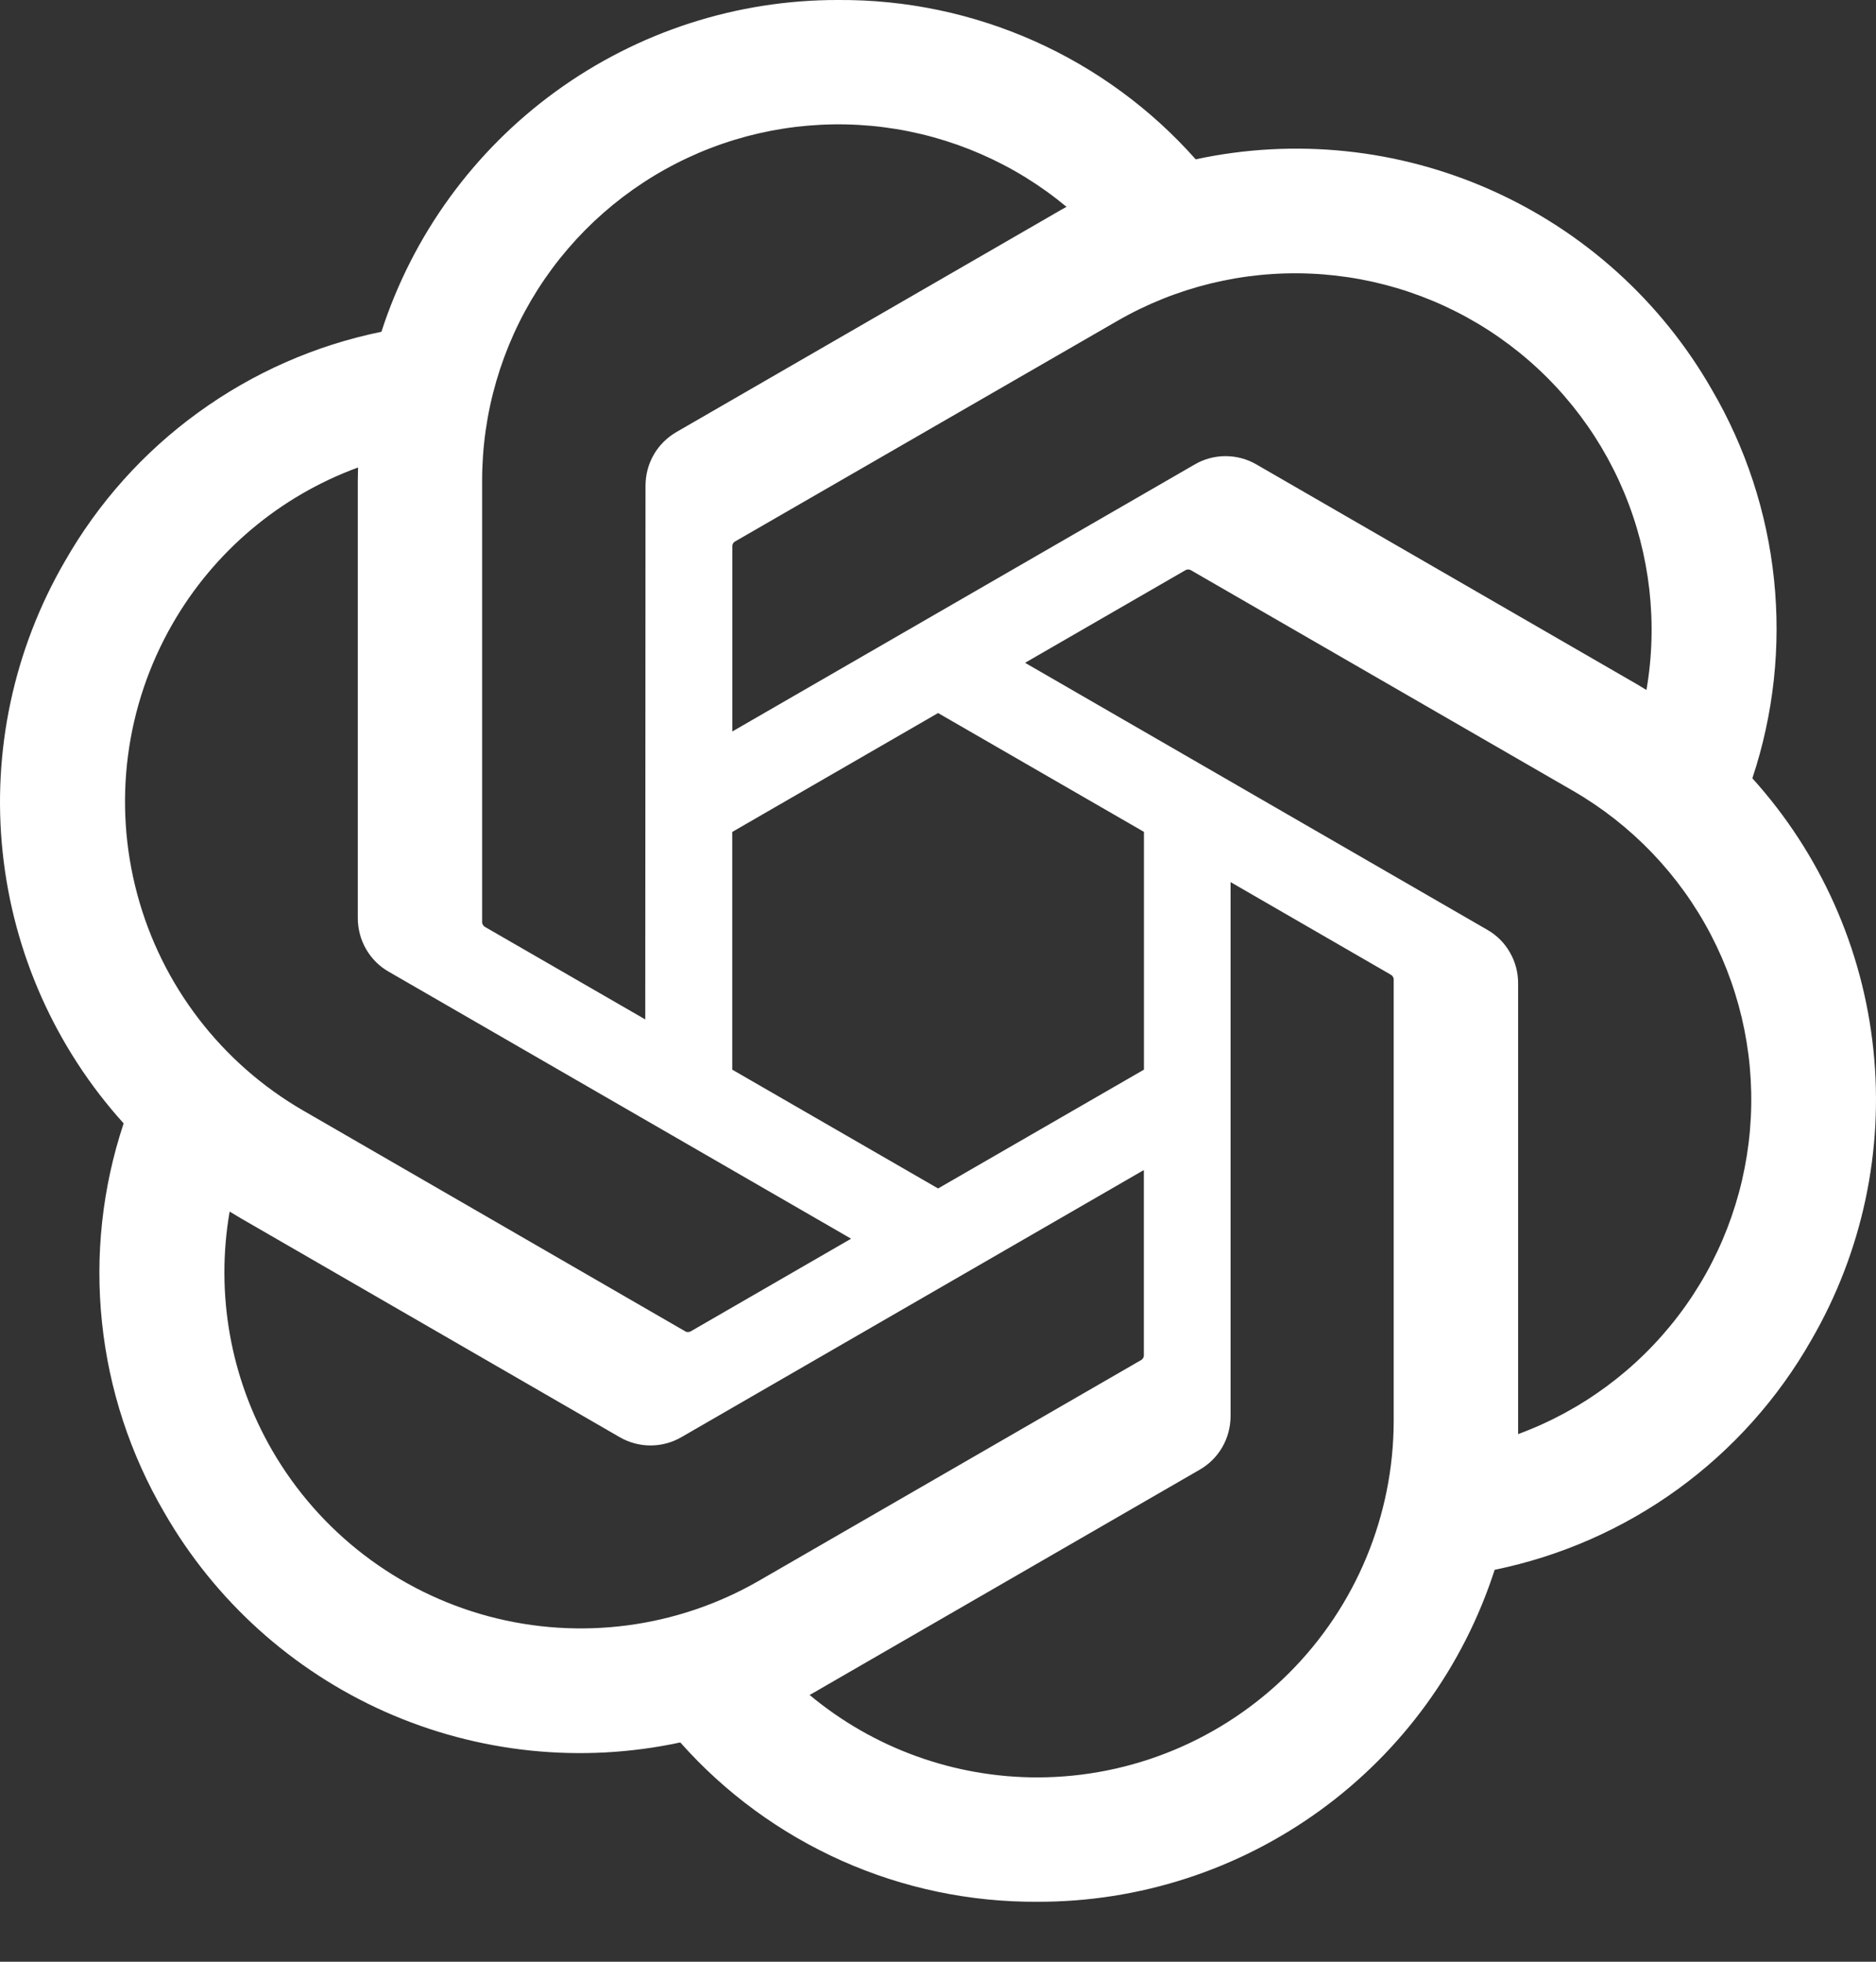 <svg width="22" height="23" viewBox="0 0 22 23" fill="none" xmlns="http://www.w3.org/2000/svg">
<rect x="0" y="0" width="22" height="23" fill="#333333" stroke="none"/>
<path d="M20.55 9.125C20.8 8.375 20.886 7.579 20.804 6.793C20.722 6.006 20.472 5.246 20.072 4.563C19.48 3.531 18.574 2.713 17.487 2.229C16.399 1.744 15.186 1.618 14.022 1.868C13.497 1.276 12.851 0.803 12.129 0.481C11.406 0.159 10.623 -0.005 9.832 0C8.642 -0.003 7.482 0.372 6.519 1.071C5.556 1.77 4.839 2.757 4.473 3.89C3.698 4.048 2.966 4.371 2.325 4.836C1.684 5.3 1.151 5.896 0.759 6.584C0.162 7.614 -0.094 8.807 0.031 9.991C0.155 11.174 0.652 12.288 1.45 13.171C1.2 13.922 1.113 14.717 1.196 15.504C1.278 16.291 1.528 17.051 1.927 17.734C2.52 18.766 3.426 19.583 4.513 20.068C5.601 20.552 6.814 20.679 7.978 20.429C8.503 21.021 9.148 21.493 9.871 21.816C10.593 22.138 11.376 22.302 12.167 22.297C13.358 22.3 14.519 21.924 15.482 21.225C16.446 20.526 17.162 19.538 17.528 18.405C18.303 18.246 19.036 17.924 19.677 17.459C20.317 16.994 20.851 16.398 21.242 15.71C21.839 14.681 22.094 13.488 21.969 12.305C21.845 11.121 21.348 10.008 20.55 9.125ZM12.169 20.839C11.192 20.84 10.245 20.498 9.494 19.872C9.528 19.854 9.588 19.821 9.626 19.797L14.066 17.233C14.177 17.17 14.27 17.078 14.334 16.967C14.398 16.856 14.431 16.73 14.431 16.601V10.342L16.307 11.426C16.317 11.431 16.325 11.438 16.332 11.447C16.338 11.456 16.342 11.466 16.344 11.477V16.661C16.342 17.768 15.902 18.829 15.12 19.612C14.337 20.395 13.276 20.837 12.169 20.839ZM3.192 17.005C2.702 16.159 2.526 15.168 2.693 14.205C2.726 14.225 2.784 14.26 2.825 14.284L7.264 16.848C7.375 16.913 7.501 16.947 7.629 16.947C7.757 16.947 7.883 16.913 7.994 16.848L13.414 13.718V15.885C13.415 15.896 13.412 15.907 13.408 15.918C13.403 15.928 13.396 15.936 13.387 15.943L8.899 18.534C7.939 19.087 6.799 19.236 5.729 18.95C4.659 18.663 3.747 17.964 3.192 17.005ZM2.024 7.313C2.511 6.466 3.281 5.817 4.199 5.481C4.199 5.519 4.196 5.587 4.196 5.634V10.763C4.196 10.891 4.229 11.017 4.293 11.128C4.357 11.239 4.449 11.331 4.561 11.394L9.981 14.523L8.104 15.607C8.095 15.613 8.085 15.616 8.074 15.617C8.063 15.618 8.051 15.617 8.041 15.612L3.553 13.019C2.595 12.464 1.895 11.552 1.609 10.482C1.322 9.412 1.471 8.273 2.024 7.313ZM17.441 10.901L12.021 7.771L13.897 6.688C13.906 6.682 13.917 6.678 13.928 6.677C13.939 6.676 13.95 6.678 13.96 6.682L18.449 9.273C19.136 9.671 19.696 10.255 20.064 10.96C20.431 11.664 20.59 12.458 20.522 13.249C20.454 14.04 20.163 14.796 19.681 15.427C19.2 16.058 18.548 16.54 17.803 16.814C17.803 16.775 17.803 16.708 17.803 16.661V11.532C17.804 11.404 17.771 11.278 17.707 11.167C17.644 11.056 17.552 10.964 17.441 10.901ZM19.308 8.09C19.275 8.069 19.218 8.035 19.177 8.011L14.737 5.447C14.626 5.382 14.501 5.348 14.372 5.348C14.244 5.348 14.118 5.382 14.008 5.447L8.588 8.576V6.409C8.587 6.398 8.589 6.387 8.594 6.377C8.598 6.367 8.606 6.358 8.614 6.352L13.102 3.763C13.79 3.366 14.576 3.174 15.369 3.208C16.162 3.242 16.929 3.501 17.58 3.955C18.231 4.409 18.739 5.039 19.045 5.771C19.351 6.503 19.443 7.308 19.308 8.09ZM7.567 11.952L5.69 10.869C5.681 10.864 5.672 10.857 5.666 10.848C5.659 10.838 5.655 10.828 5.654 10.817V5.634C5.654 4.84 5.881 4.063 6.307 3.393C6.734 2.723 7.342 2.189 8.061 1.852C8.78 1.515 9.58 1.391 10.367 1.492C11.154 1.594 11.897 1.917 12.507 2.425C12.473 2.444 12.414 2.476 12.375 2.5L7.935 5.064C7.824 5.128 7.731 5.219 7.667 5.33C7.603 5.441 7.57 5.567 7.57 5.695L7.567 11.952ZM8.587 9.754L11.001 8.36L13.415 9.753V12.541L11.001 13.934L8.587 12.541V9.754Z" fill="white"/>
</svg>
